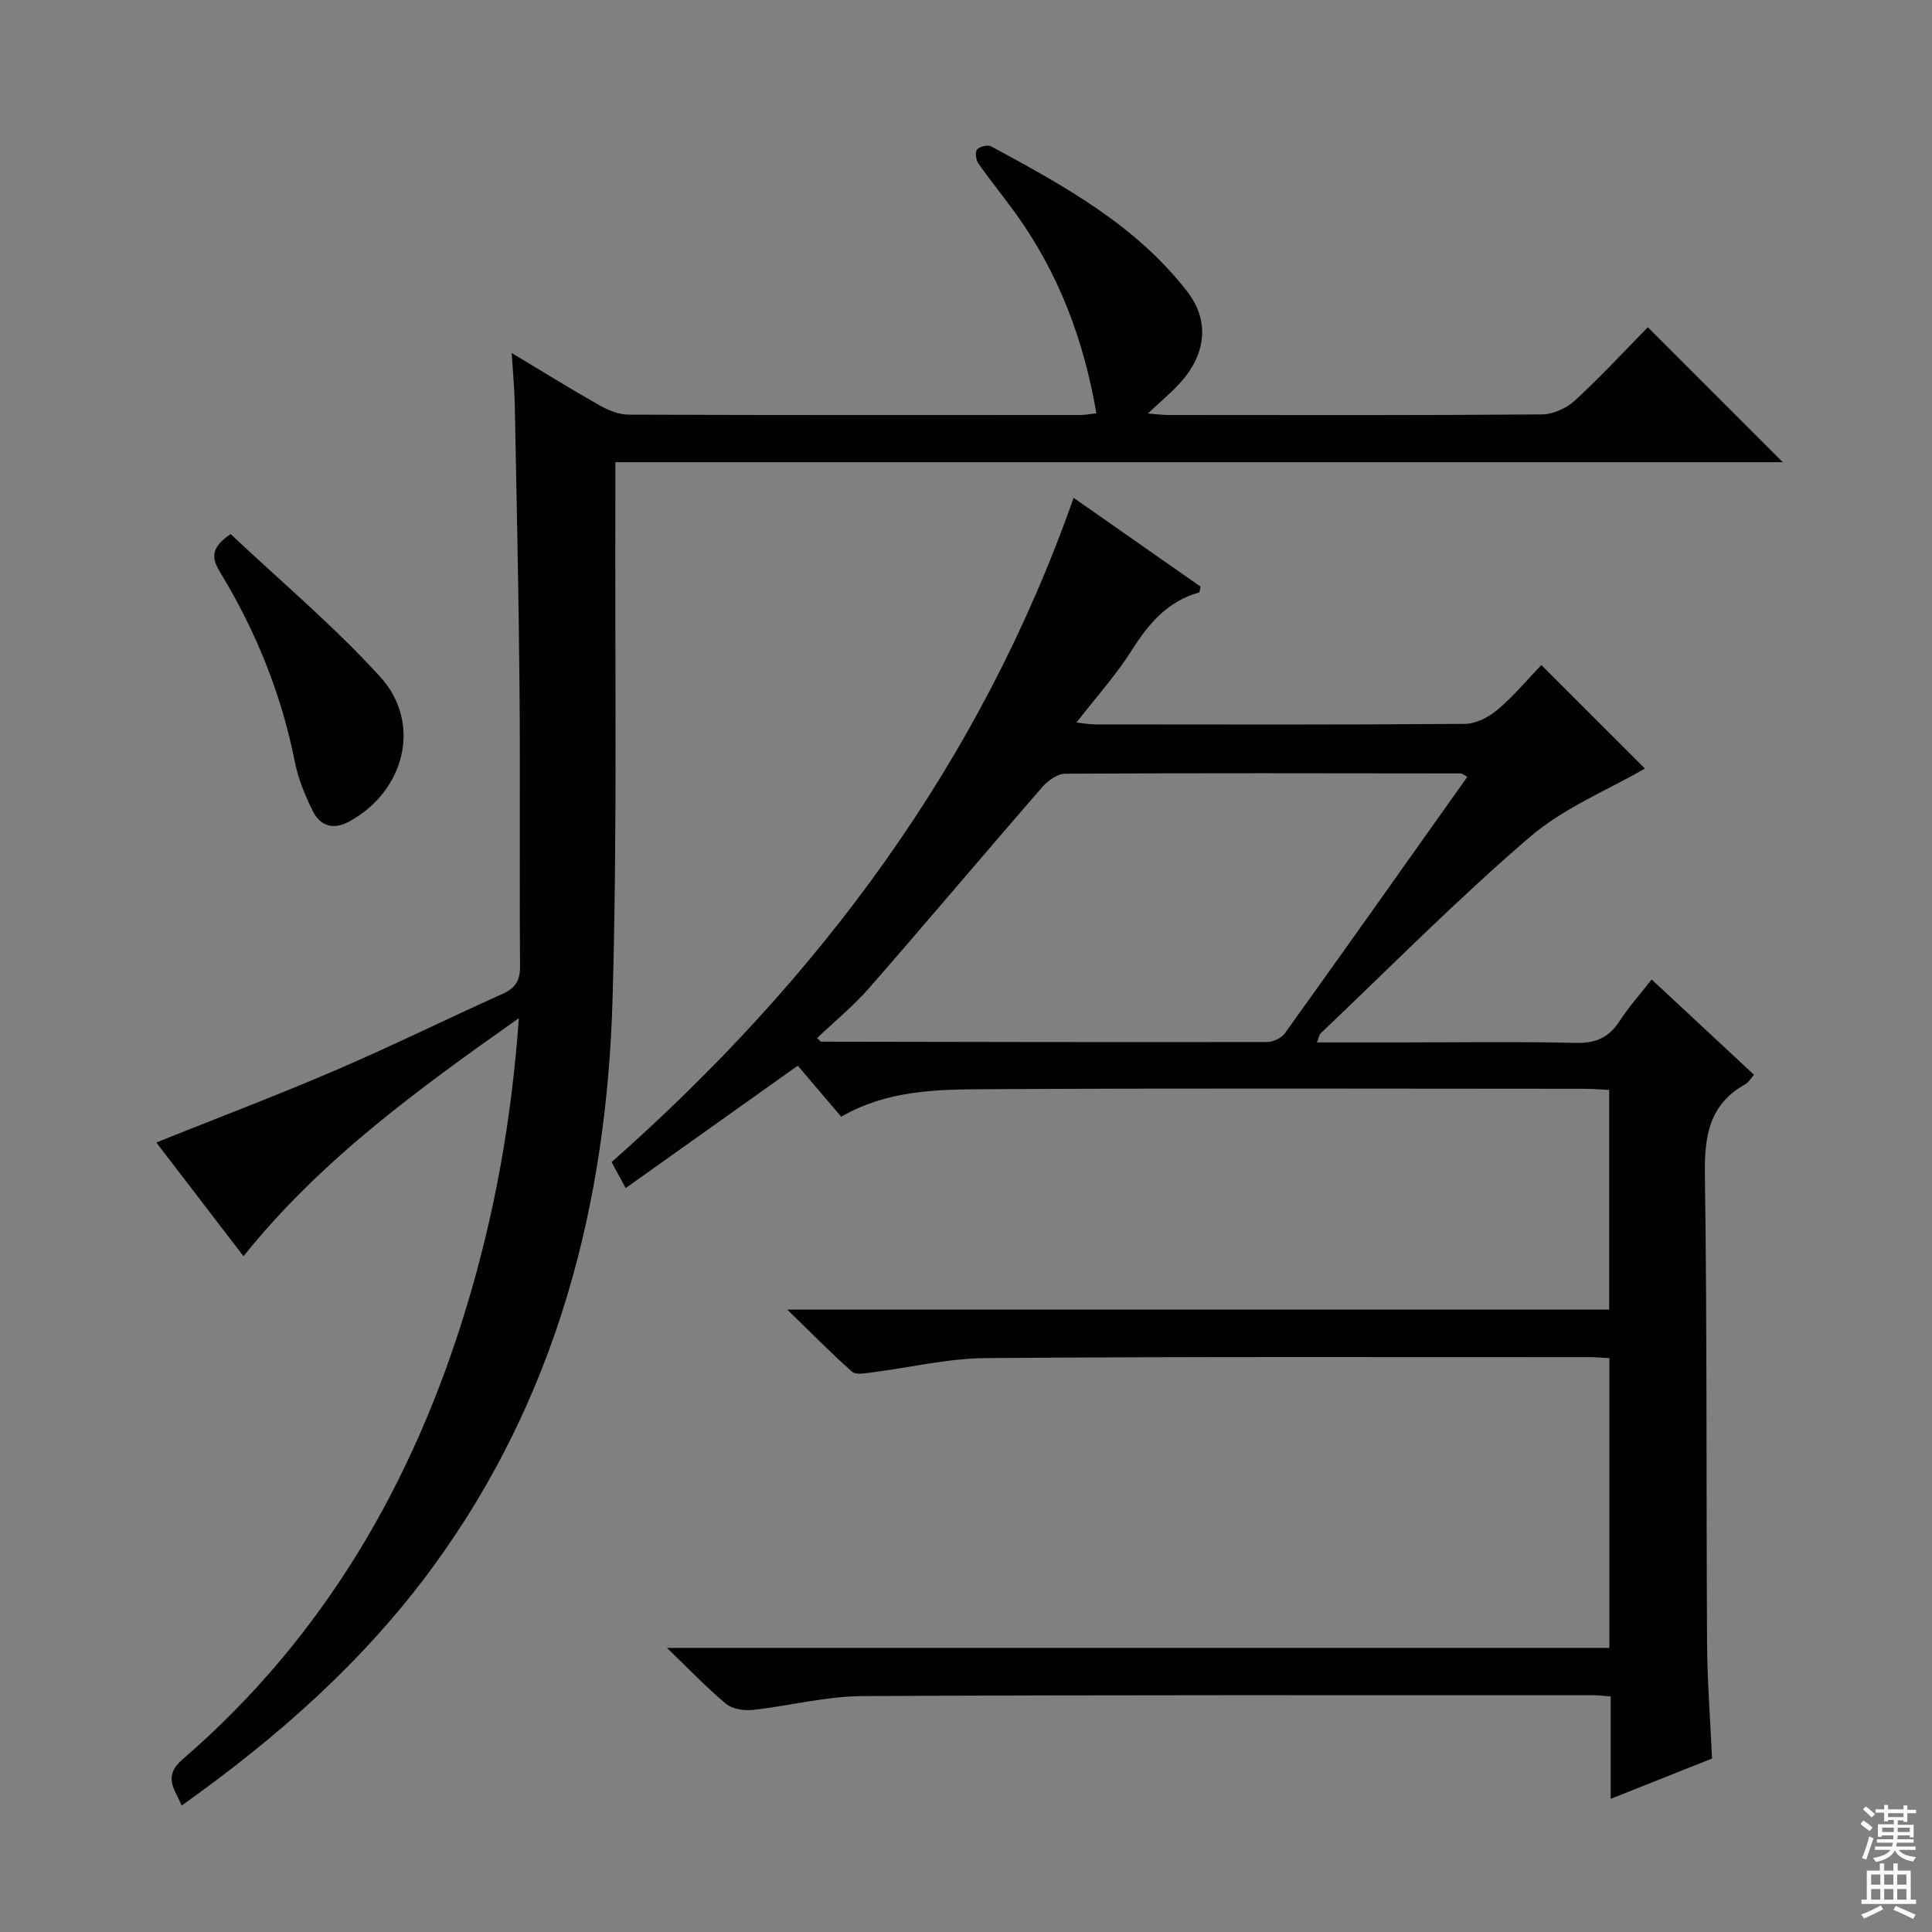 <svg enable-background="new 0 0 400 400" viewBox="0 0 400 400" xmlns="http://www.w3.org/2000/svg"><rect x="0" y="0" width="400" height="400" fill="#808080" stroke="none"/><g fill="#010103"><path d="m163 271.14h170.16c0-15.25 0-30.11 0-45.48-1.82-.09-3.59-.24-5.36-.24-41.33-.01-82.66-.15-123.99.09-9.91.06-20.05.17-29.65 5.69-2.93-3.44-5.93-6.98-8.99-10.56-12.38 8.8-23.86 16.96-35.63 25.34-1.13-2.08-1.98-3.65-2.92-5.38 43.09-38.07 76.38-82.71 95.66-137.53 8.5 5.95 17.45 12.21 26.28 18.38-.16.68-.17 1.18-.31 1.22-6.49 1.8-10.39 6.39-13.88 11.89-3.26 5.16-7.41 9.76-11.49 15.03 1.5.16 2.71.39 3.92.39 25.5.02 50.99.09 76.49-.11 2.3-.02 4.98-1.41 6.8-2.96 3.38-2.88 6.26-6.34 9.03-9.23 7.77 7.77 15.02 15.02 21.45 21.44-7.54 4.38-16.72 8.07-23.83 14.17-15.02 12.88-28.96 27.02-43.32 40.66-.3.28-.35.83-.76 1.87h16.64c12.33 0 24.67-.19 36.99.1 4.16.1 6.87-1.17 9.08-4.59 1.87-2.89 4.2-5.48 6.59-8.54 7.25 6.75 14.15 13.17 21.19 19.73-.69.77-1.12 1.58-1.79 1.95-7.58 4.22-8.5 10.88-8.38 18.91.47 32.32.26 64.65.45 96.97.05 7.79.66 15.58 1.03 23.73-6.78 2.7-13.49 5.37-20.98 8.35 0-7.59 0-14.36 0-21.2-1.54-.11-2.52-.25-3.51-.25-50.49.01-100.99-.1-151.48.18-7.56.04-15.1 2.04-22.67 2.86-1.8.19-4.19-.17-5.5-1.26-3.96-3.29-7.53-7.05-12.23-11.58h195.11c0-20.34 0-40.07 0-59.99-1.55-.08-2.85-.21-4.16-.21-41.66.01-83.32-.13-124.98.2-7.9.06-15.78 1.99-23.67 2.98-1.34.17-3.22.52-4-.18-4.28-3.79-8.31-7.9-13.39-12.84zm140.8-110.32c-.85-.43-1.12-.68-1.39-.69-27.29-.03-54.58-.1-81.87.06-1.6.01-3.58 1.42-4.73 2.74-11.99 13.8-23.77 27.78-35.79 41.55-3.28 3.76-7.2 6.97-10.85 10.44.6.56.72.75.83.75 30.78.06 61.57.12 92.35.07 1.25 0 2.97-.83 3.69-1.84 12.59-17.54 25.05-35.17 37.76-53.08z"/><path d="m105.94 73.09c6.59 3.95 12.35 7.53 18.24 10.86 1.8 1.02 3.98 1.89 6 1.9 31.16.12 62.31.08 93.47.07.97 0 1.95-.19 3.34-.34-2.58-15.16-7.79-28.99-16.68-41.34-2.53-3.51-5.27-6.86-7.75-10.41-.51-.73-.71-2.35-.26-2.88.53-.63 2.21-1.03 2.92-.64 14.96 8.1 29.94 16.26 40.6 30.07 4.6 5.97 3.93 12.73-1.24 18.61-1.95 2.22-4.27 4.11-6.92 6.62 1.71.13 2.92.31 4.13.31 25.83.02 51.65.09 77.48-.12 2.31-.02 5.09-1.3 6.82-2.9 5.36-4.93 10.31-10.3 15.08-15.15 9.61 9.62 18.77 18.77 27.94 27.94-79.95 0-160.43 0-241.7 0 0 2.32.01 4.07 0 5.83-.14 35.15.43 70.32-.59 105.45-1.23 42.48-11.63 82.49-37.16 117.4-14.28 19.53-32.19 35.34-52.05 49.45-1.47-3.51-3.96-5.99.25-9.62 29.19-25.21 47.74-57.23 58.79-93.83 5.76-19.07 9.29-38.58 10.77-59.57-21 14.84-40.99 29.31-57.01 49.29-6.07-7.92-12.06-15.73-18.05-23.55 12.61-5.06 25.02-9.76 37.21-15 11.61-4.99 22.95-10.58 34.47-15.77 2.62-1.18 3.65-2.69 3.63-5.67-.14-19.33.06-38.66-.11-57.98-.17-19.47-.61-38.95-.98-58.42-.07-3.22-.38-6.46-.64-10.61z"/><path d="m47.75 110.57c10.44 9.85 21.42 19.06 30.97 29.56 8.73 9.6 5.08 23.7-6.41 29.95-3.3 1.8-6 .94-7.54-2.14-1.62-3.23-3.03-6.7-3.73-10.22-2.78-14-8.03-27-15.41-39.14-1.77-2.92-2.21-5.05 2.12-8.01z"/></g><path d="m385.2 377.6.6-.7c.6.4 1.3.9 1.9 1.5l-.6.7c-.8-.5-1.4-1-1.9-1.5zm.3 7.1c.6-1.4 1.1-2.9 1.5-4.5.3.1.6.3.9.4-.5 1.4-1 2.9-1.5 4.4zm.2-10.1.6-.6c.7.5 1.3 1.1 1.9 1.6l-.7.7c-.6-.6-1.2-1.2-1.8-1.7zm8.4-.8h.8v.9h1.8v.7h-1.8v1.8h-.8v-.3h-1.2v.9h3.3v2.6h-.8v-.4h-2.5c0 .3 0 .6-.1.8h3.4v.7h-3.5c0 .3-.1.6-.1.8h4v.7h-3.5c.7.9 1.9 1.3 3.6 1.5-.2.2-.4.5-.6.9-1.9-.3-3.2-1.1-3.8-2.3-.5 1.1-1.8 2-3.9 2.4-.2-.3-.4-.5-.6-.8 1.9-.4 3.1-.9 3.6-1.7h-3.2v-.7h3.5c.1-.2.1-.5.2-.8h-3.3v-.7h3.4c0-.2 0-.5 0-.8h-2.4v.3h-.8v-2.6h3.3v-.9h-1.2v.3h-.8v-1.8h-1.8v-.7h1.8v-.9h.8v.9h3.2zm-4.4 5.5h2.4c0-.3 0-.6 0-.9h-2.4zm1.2-3.1h3.2v-.8h-3.2zm4.4 2.2h-2.4v.9h2.5v-.9z" fill="#fcfafa"/><path d="m389.2 385.8h.9v1.5h1.9v-1.5h.9v1.5h2.7v6h1.1v.9h-11.3v-.9h1.1v-6h2.7zm.2 8.7.5.8c-1.2.6-2.5 1.3-4 1.9-.2-.3-.3-.6-.6-.8 1.6-.6 3-1.3 4.1-1.9zm-2-4.3h1.9v-2.1h-1.9zm0 3.1h1.9v-2.2h-1.9zm2.7-3.1h1.9v-2.1h-1.9zm0 3.1h1.9v-2.2h-1.9zm2.4 1.3c1.4.6 2.7 1.2 4.1 1.8l-.5.9c-1.5-.7-2.8-1.4-4.1-1.9zm2.2-6.5h-1.9v2.1h1.9zm-1.9 5.2h1.9v-2.2h-1.9z" fill="#fcfafa"/></svg>